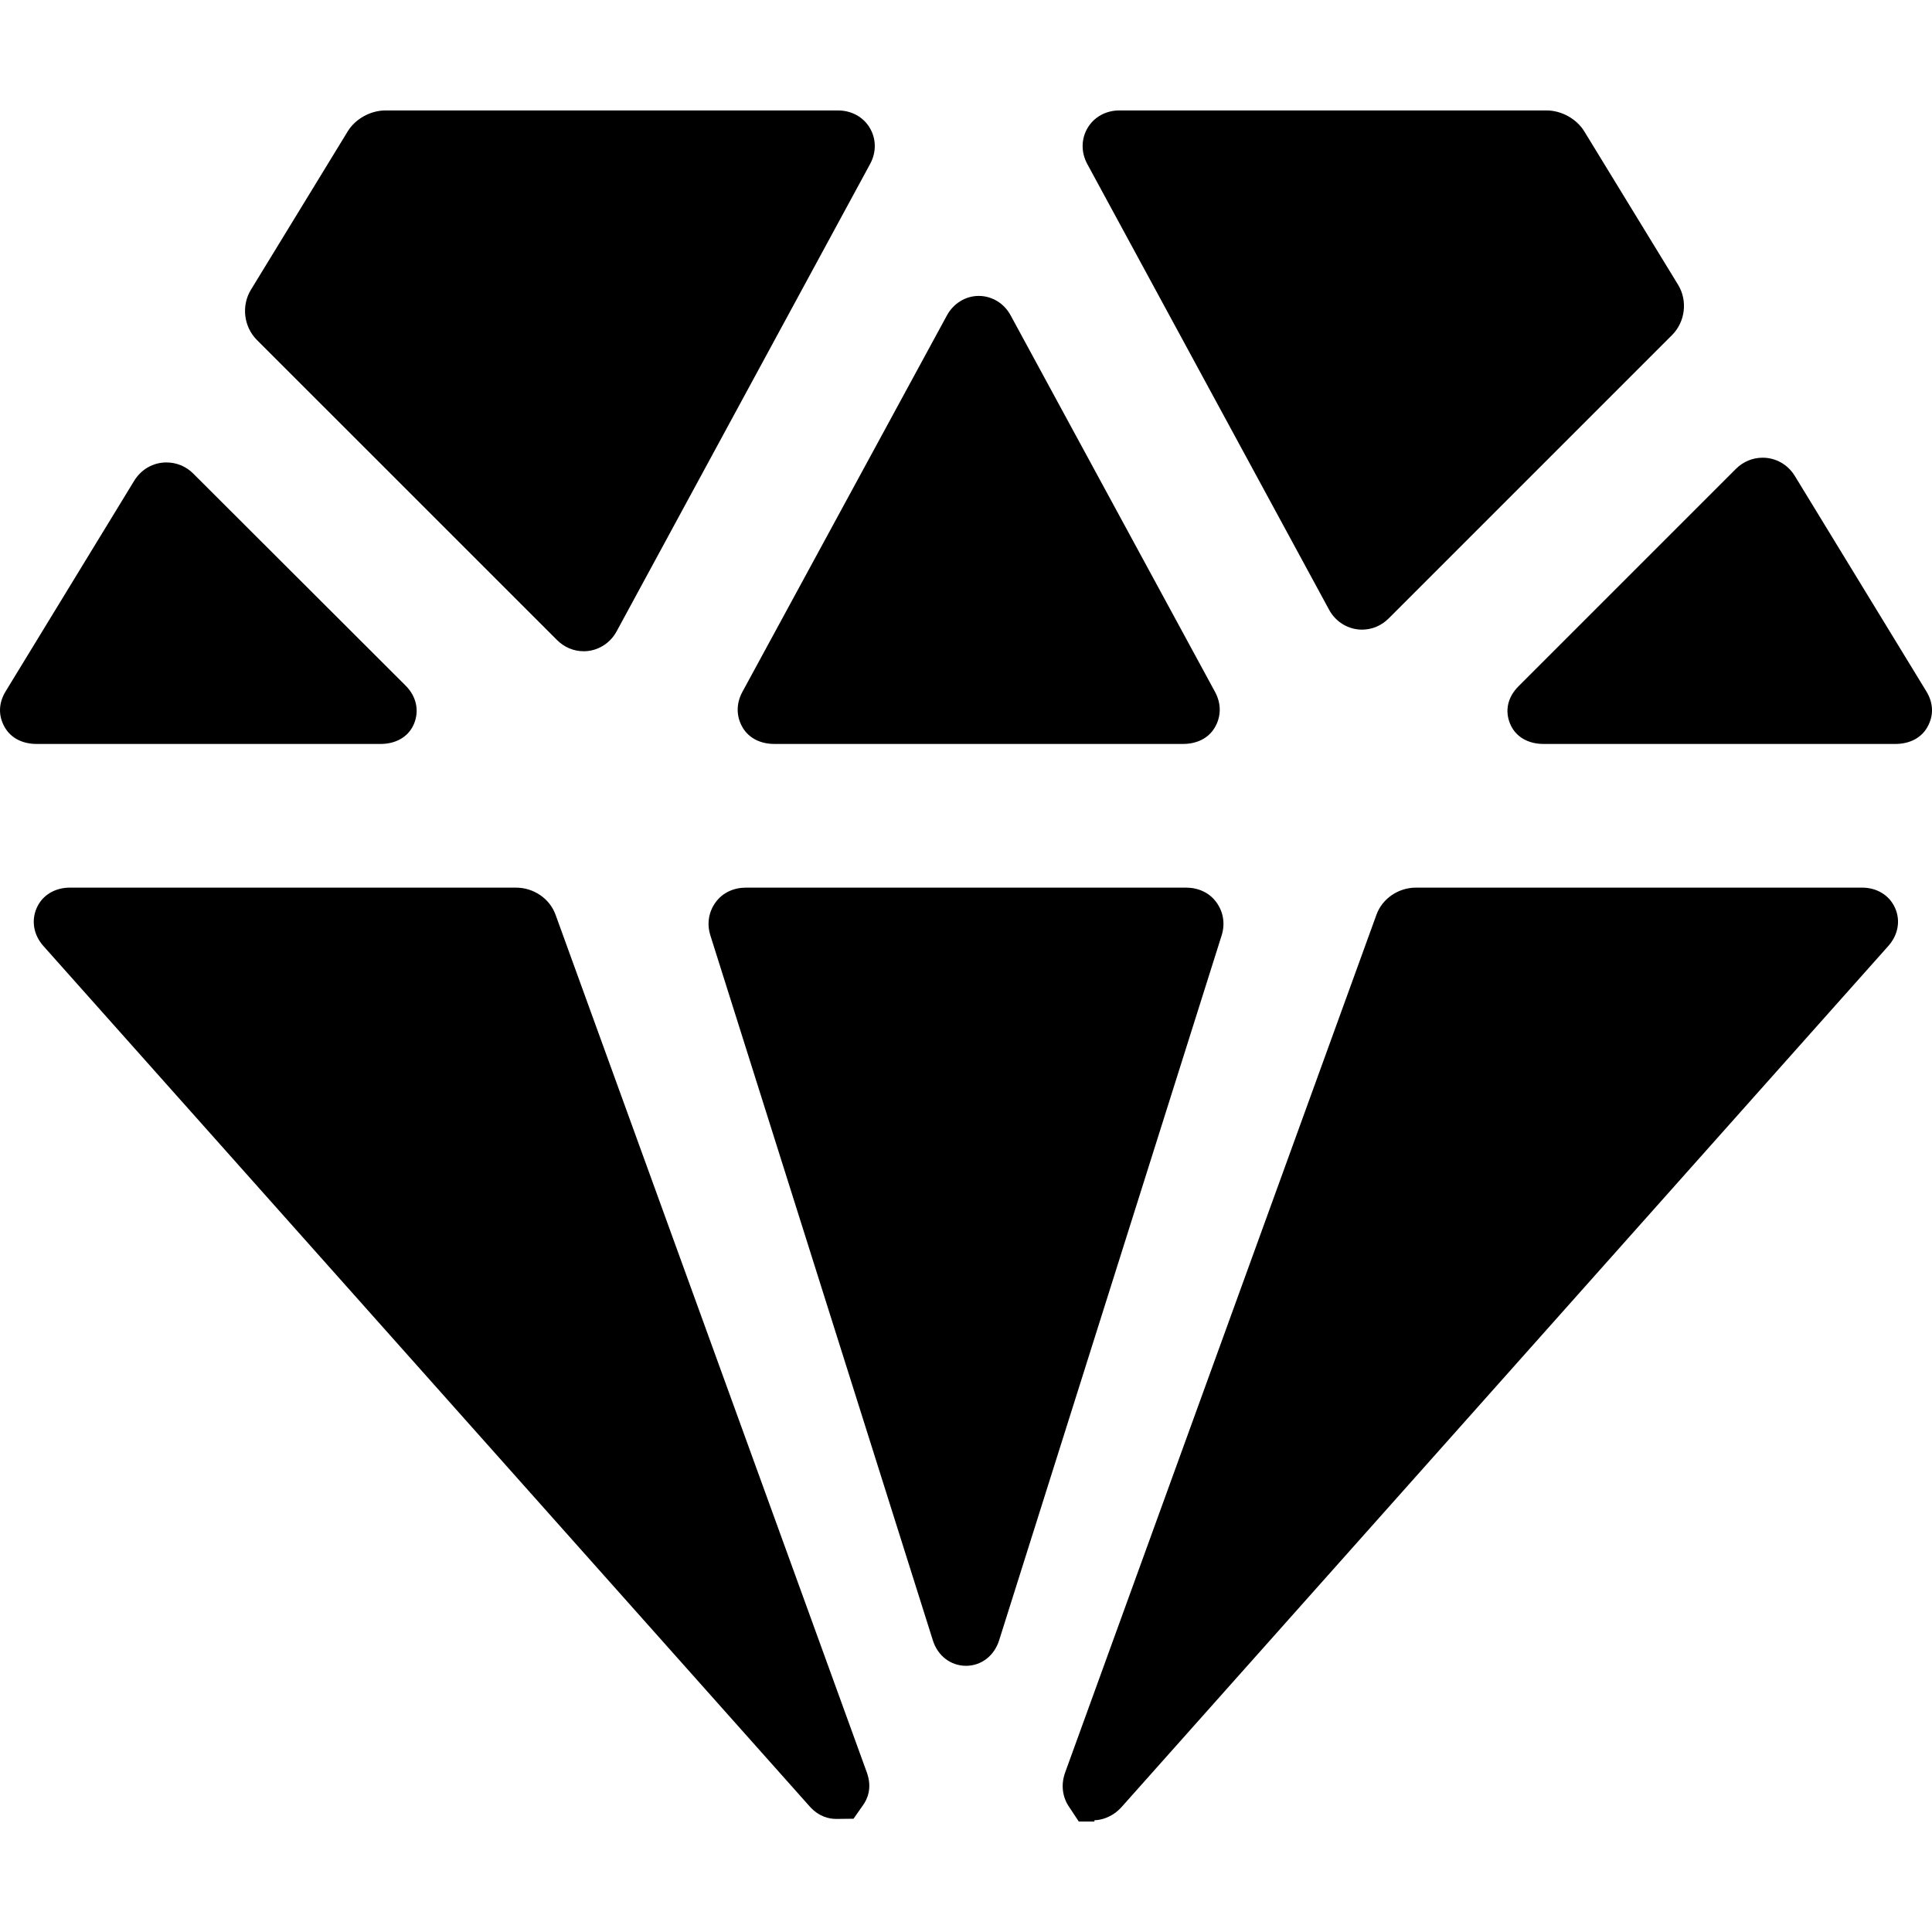 <?xml version="1.0" encoding="iso-8859-1"?>
<!-- Generator: Adobe Illustrator 17.1.0, SVG Export Plug-In . SVG Version: 6.00 Build 0)  -->
<!DOCTYPE svg PUBLIC "-//W3C//DTD SVG 1.1//EN" "http://www.w3.org/Graphics/SVG/1.1/DTD/svg11.dtd">
<svg version="1.1" id="Capa_1" xmlns="http://www.w3.org/2000/svg" xmlns:xlink="http://www.w3.org/1999/xlink" x="0px" y="0px"
	 viewBox="0 0 295.82 295.82" style="enable-background:new 0 0 295.82 295.82;" xml:space="preserve">
<g>
	<path d="M85.06,140.048c-0.905-2.492-3.389-4.138-6.041-4.138H10.706c-2.251,0-4.195,1.121-5.072,3.078
		c-0.878,1.957-0.494,4.169,1.003,5.851L123.963,276.58c1.424,1.602,3.002,1.926,4.075,1.927l2.649-0.03l1.494-2.132
		c0.58-0.828,1.423-2.532,0.544-4.959L85.06,140.048z"/>
	<path d="M186.238,138.141c-1.082-1.479-2.778-2.231-4.652-2.231h-67.35c-1.872,0-3.567,0.751-4.65,2.227
		c-1.082,1.476-1.381,3.299-0.818,5.088l34.074,107.961c0.746,2.361,2.735,3.876,5.068,3.876c2.337,0,4.327-1.535,5.069-3.896
		l34.072-107.934C187.617,141.446,187.321,139.619,186.238,138.141z"/>
	<path d="M113.72,111.413c1.006,1.691,2.824,2.497,4.863,2.497h62.546c2.037,0,3.854-0.804,4.861-2.494
		c1.007-1.69,1.029-3.666,0.058-5.461l-31.321-57.697c-0.998-1.835-2.863-2.949-4.87-2.949c-2.011,0-3.878,1.155-4.872,2.991
		l-31.317,57.644C112.694,107.737,112.713,109.721,113.72,111.413z"/>
	<path d="M58.275,113.91c2.315,0,4.276-1.058,5.118-3.089c0.842-2.032,0.348-4.209-1.29-5.846L29.576,72.499
		c-1.108-1.108-2.566-1.692-4.104-1.692c-2.017,0-3.857,1.057-4.926,2.807L0.861,105.86c-1.087,1.785-1.148,3.697-0.162,5.451
		c0.985,1.754,2.821,2.6,4.912,2.6H58.275z"/>
	<path d="M203.513,93.376c1.017,1.87,2.944,3.031,5.03,3.032c1.526,0,2.975-0.606,4.083-1.713l43.4-43.4
		c2.021-2.025,2.402-5.266,0.913-7.697L242.583,20.12c-1.188-1.941-3.513-3.21-5.788-3.21h-65.394c-2.039,0-3.858,0.975-4.864,2.667
		c-1.007,1.691-1.026,3.753-0.055,5.542L203.513,93.376z"/>
	<path d="M85.289,97.999c1.104,1.107,2.556,1.717,4.087,1.717c2.086,0,4.014-1.162,5.032-3.036l38.824-71.582
		c0.971-1.792,0.948-3.834-0.059-5.524c-1.007-1.69-2.824-2.663-4.861-2.663H59.024c-2.278,0-4.605,1.271-5.788,3.212L38.418,44.37
		c-1.488,2.443-1.099,5.674,0.922,7.688L85.289,97.999z"/>
	<path d="M285.115,135.91h-68.313c-2.652,0-5.136,1.646-6.041,4.139l-47.667,131.337c-0.878,2.424-0.035,4.359,0.545,5.186
		l1.541,2.337h2.397v-0.207c1,0,2.754-0.441,4.174-2.038l117.382-131.822c1.497-1.682,1.906-3.872,1.028-5.829
		C289.284,137.057,287.366,135.91,285.115,135.91z"/>
	<path d="M294.956,105.861l-20.14-32.986c-1.069-1.749-2.91-2.793-4.926-2.793c-1.539,0-2.997,0.61-4.104,1.719l-33.273,33.272
		c-1.64,1.636-2.137,3.711-1.296,5.744c0.841,2.034,2.803,3.093,5.12,3.093h53.873c2.092,0,3.93-0.844,4.914-2.6
		C296.109,109.554,296.045,107.644,294.956,105.861z"/>
</g>
<g>
</g>
<g>
</g>
<g>
</g>
<g>
</g>
<g>
</g>
<g>
</g>
<g>
</g>
<g>
</g>
<g>
</g>
<g>
</g>
<g>
</g>
<g>
</g>
<g>
</g>
<g>
</g>
<g>
</g>
</svg>

